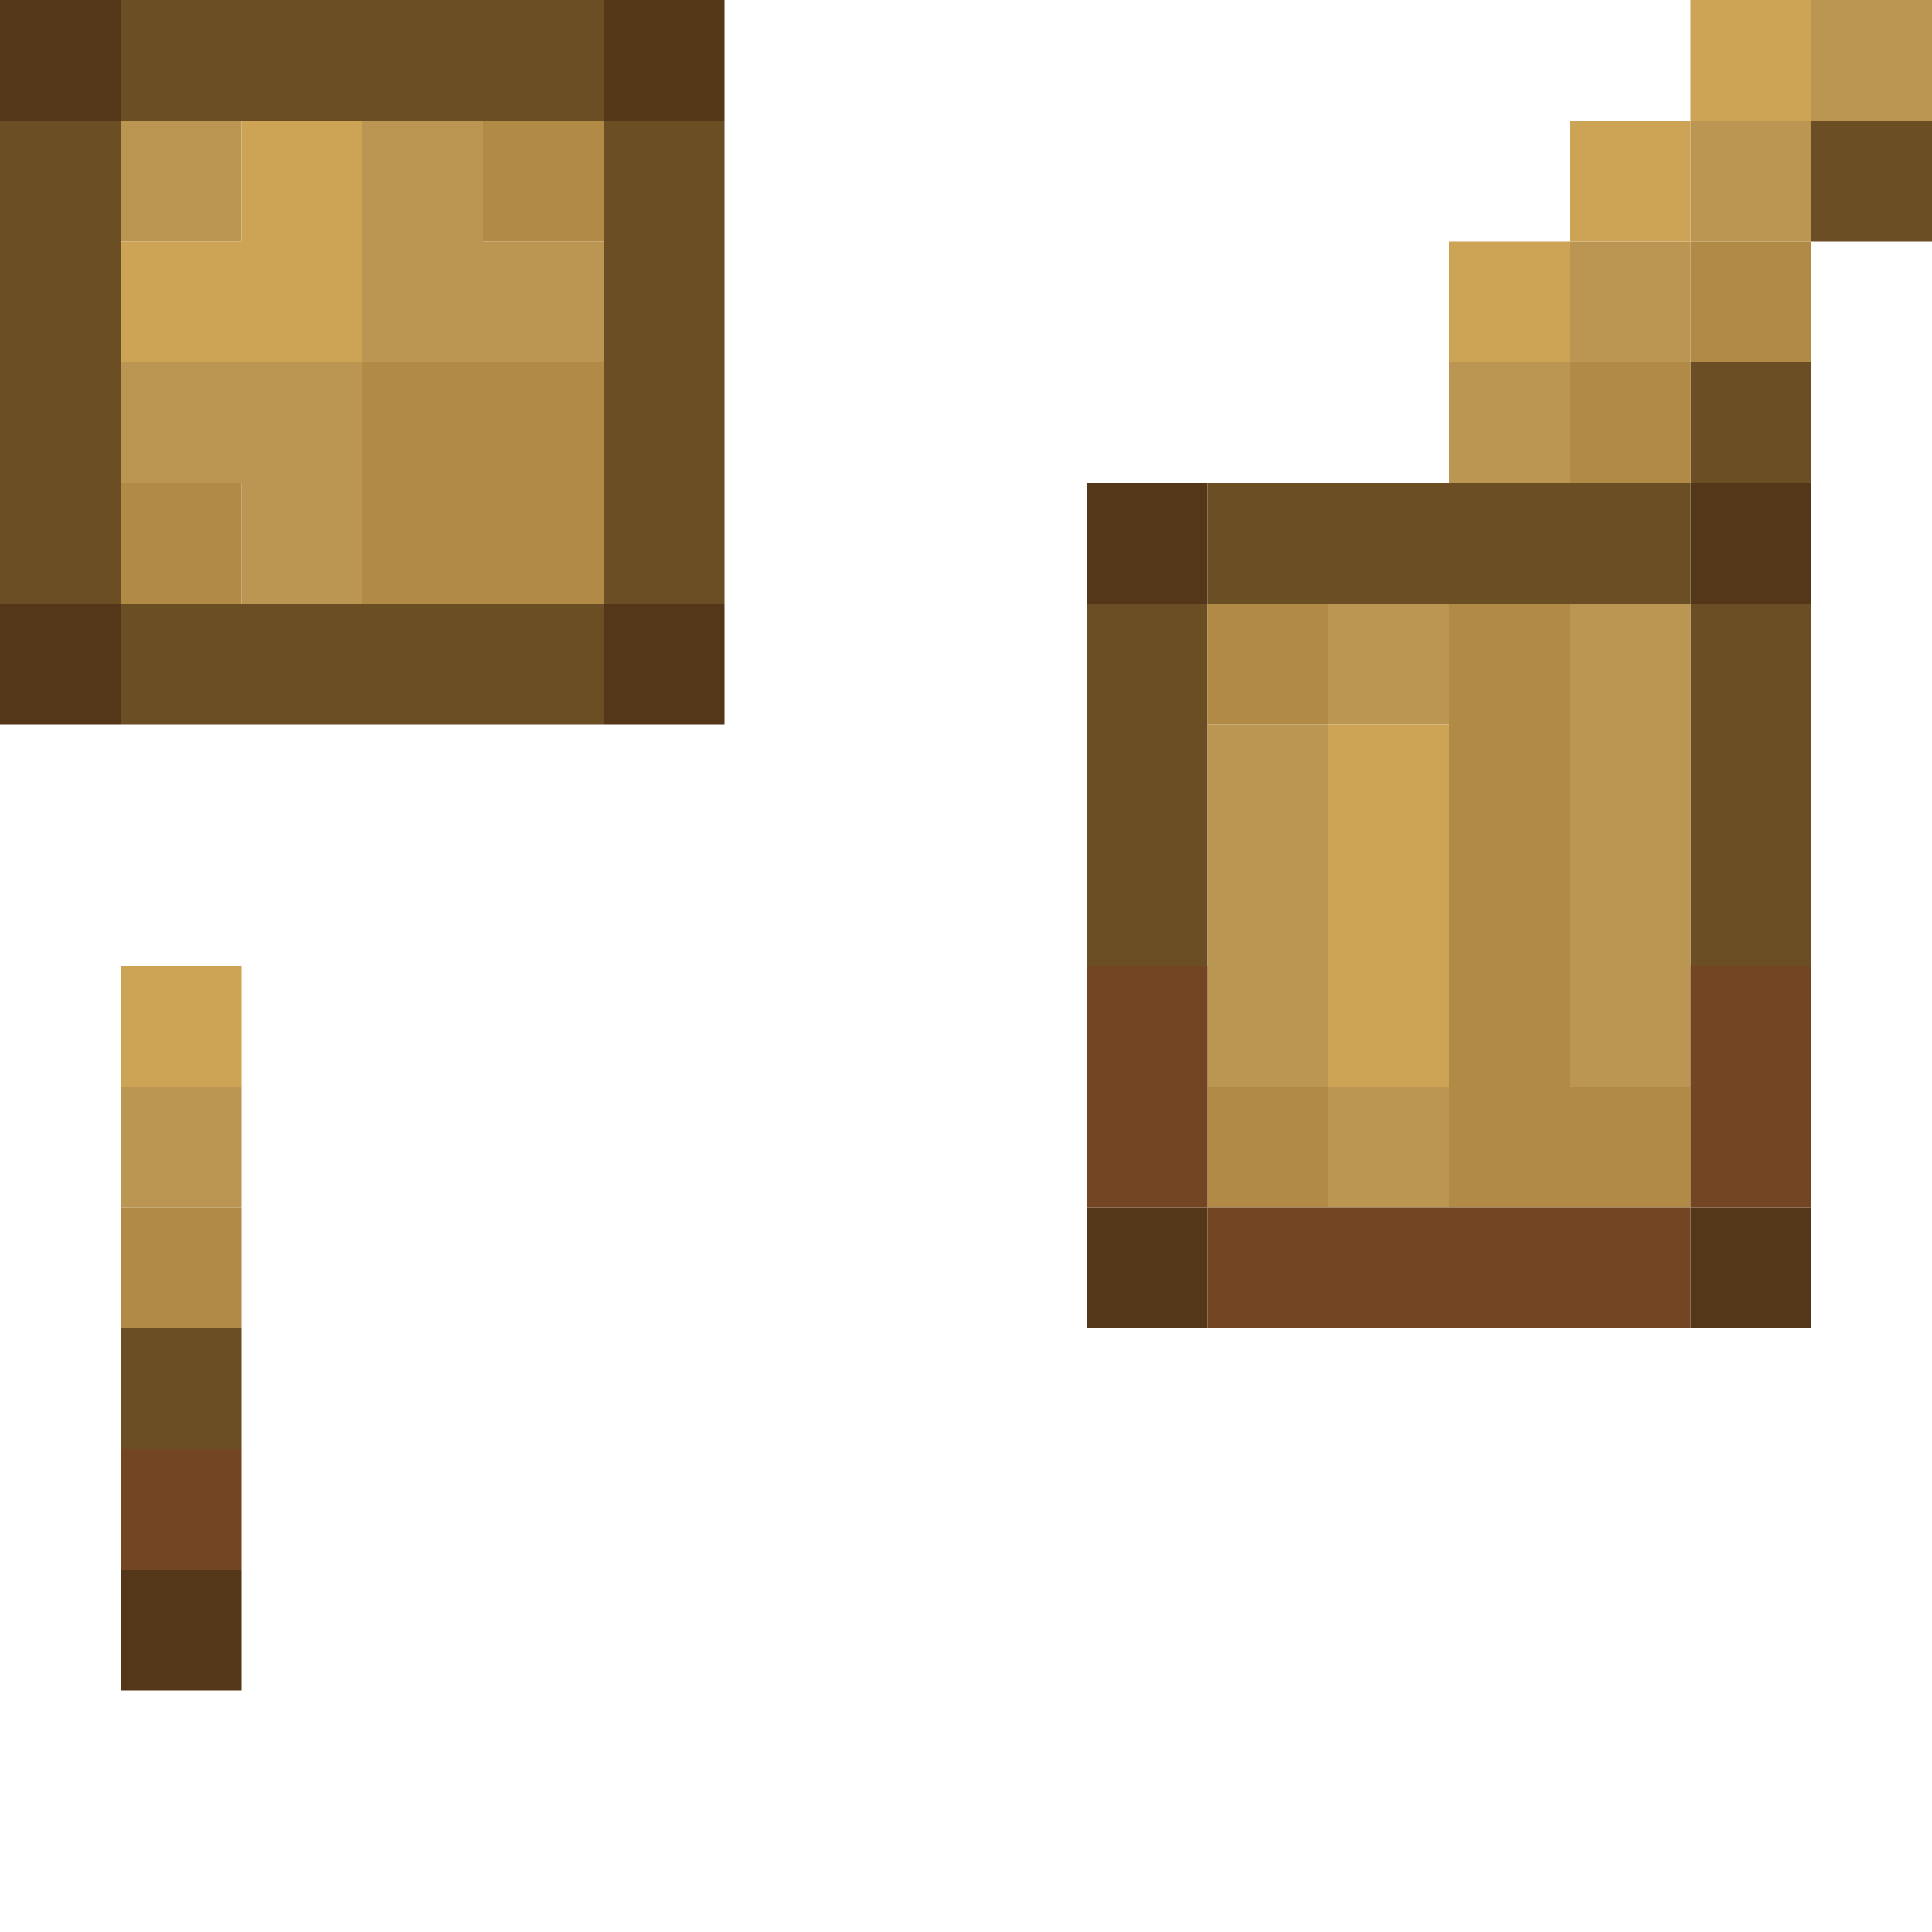 <?xml version="1.0" encoding="UTF-8" standalone="no"?>
<!DOCTYPE svg PUBLIC "-//W3C//DTD SVG 1.1//EN" 
  "http://www.w3.org/Graphics/SVG/1.1/DTD/svg11.dtd">
<svg width="16" height="16"
	 xmlns="http://www.w3.org/2000/svg" version="1.1">
 <path d="  M 1,1  L 1,0  L 0,0  L 0,1  Z  " style="fill:rgb(84, 54, 24); fill-opacity:1.000; stroke:none;" />
 <path d="  M 1,6  L 1,5  L 0,5  L 0,6  Z  " style="fill:rgb(84, 54, 24); fill-opacity:1.000; stroke:none;" />
 <path d="  M 1,13  L 1,14  L 2,14  L 2,13  Z  " style="fill:rgb(84, 54, 24); fill-opacity:1.000; stroke:none;" />
 <path d="  M 5,5  L 5,6  L 6,6  L 6,5  Z  " style="fill:rgb(84, 54, 24); fill-opacity:1.000; stroke:none;" />
 <path d="  M 9,4  L 9,5  L 10,5  L 10,4  Z  " style="fill:rgb(84, 54, 24); fill-opacity:1.000; stroke:none;" />
 <path d="  M 9,11  L 10,11  L 10,10  L 9,10  Z  " style="fill:rgb(84, 54, 24); fill-opacity:1.000; stroke:none;" />
 <path d="  M 15,5  L 15,4  L 14,4  L 14,5  Z  " style="fill:rgb(84, 54, 24); fill-opacity:1.000; stroke:none;" />
 <path d="  M 14,10  L 14,11  L 15,11  L 15,10  Z  " style="fill:rgb(84, 54, 24); fill-opacity:1.000; stroke:none;" />
 <path d="  M 1,1  L 0,1  L 0,5  L 1,5  Z  " style="fill:rgb(108, 78, 36); fill-opacity:1.000; stroke:none;" />
 <path d="  M 1,1  L 5,1  L 5,0  L 1,0  Z  " style="fill:rgb(108, 78, 36); fill-opacity:1.000; stroke:none;" />
 <path d="  M 5,5  L 1,5  L 1,6  L 5,6  Z  " style="fill:rgb(108, 78, 36); fill-opacity:1.000; stroke:none;" />
 <path d="  M 1,11  L 1,12  L 2,12  L 2,11  Z  " style="fill:rgb(108, 78, 36); fill-opacity:1.000; stroke:none;" />
 <path d="  M 5,5  L 6,5  L 6,1  L 5,1  Z  " style="fill:rgb(108, 78, 36); fill-opacity:1.000; stroke:none;" />
 <path d="  M 9,5  L 9,8  L 10,8  L 10,5  Z  " style="fill:rgb(108, 78, 36); fill-opacity:1.000; stroke:none;" />
 <path d="  M 10,4  L 10,5  L 14,5  L 14,4  Z  " style="fill:rgb(108, 78, 36); fill-opacity:1.000; stroke:none;" />
 <path d="  M 14,4  L 15,4  L 15,3  L 14,3  Z  " style="fill:rgb(108, 78, 36); fill-opacity:1.000; stroke:none;" />
 <path d="  M 14,8  L 15,8  L 15,5  L 14,5  Z  " style="fill:rgb(108, 78, 36); fill-opacity:1.000; stroke:none;" />
 <path d="  M 16,2  L 16,1  L 15,1  L 15,2  Z  " style="fill:rgb(108, 78, 36); fill-opacity:1.000; stroke:none;" />
 <path d="  M 2,2  L 2,1  L 1,1  L 1,2  Z  " style="fill:rgb(186, 150, 82); fill-opacity:1.000; stroke:none;" />
 <path d="  M 3,5  L 3,3  L 1,3  L 1,4  L 2,4  L 2,5  Z  " style="fill:rgb(186, 150, 82); fill-opacity:1.000; stroke:none;" />
 <path d="  M 1,10  L 2,10  L 2,9  L 1,9  Z  " style="fill:rgb(186, 150, 82); fill-opacity:1.000; stroke:none;" />
 <path d="  M 3,3  L 5,3  L 5,2  L 4,2  L 4,1  L 3,1  Z  " style="fill:rgb(186, 150, 82); fill-opacity:1.000; stroke:none;" />
 <path d="  M 10,9  L 11,9  L 11,6  L 10,6  Z  " style="fill:rgb(186, 150, 82); fill-opacity:1.000; stroke:none;" />
 <path d="  M 12,5  L 11,5  L 11,6  L 12,6  Z  " style="fill:rgb(186, 150, 82); fill-opacity:1.000; stroke:none;" />
 <path d="  M 11,9  L 11,10  L 12,10  L 12,9  Z  " style="fill:rgb(186, 150, 82); fill-opacity:1.000; stroke:none;" />
 <path d="  M 13,3  L 12,3  L 12,4  L 13,4  Z  " style="fill:rgb(186, 150, 82); fill-opacity:1.000; stroke:none;" />
 <path d="  M 13,2  L 13,3  L 14,3  L 14,2  Z  " style="fill:rgb(186, 150, 82); fill-opacity:1.000; stroke:none;" />
 <path d="  M 14,5  L 13,5  L 13,9  L 14,9  Z  " style="fill:rgb(186, 150, 82); fill-opacity:1.000; stroke:none;" />
 <path d="  M 14,1  L 14,2  L 15,2  L 15,1  Z  " style="fill:rgb(186, 150, 82); fill-opacity:1.000; stroke:none;" />
 <path d="  M 16,1  L 16,0  L 15,0  L 15,1  Z  " style="fill:rgb(186, 150, 82); fill-opacity:1.000; stroke:none;" />
 <path d="  M 1,2  L 1,3  L 3,3  L 3,1  L 2,1  L 2,2  Z  " style="fill:rgb(205, 164, 85); fill-opacity:1.000; stroke:none;" />
 <path d="  M 2,9  L 2,8  L 1,8  L 1,9  Z  " style="fill:rgb(205, 164, 85); fill-opacity:1.000; stroke:none;" />
 <path d="  M 11,9  L 12,9  L 12,6  L 11,6  Z  " style="fill:rgb(205, 164, 85); fill-opacity:1.000; stroke:none;" />
 <path d="  M 12,3  L 13,3  L 13,2  L 12,2  Z  " style="fill:rgb(205, 164, 85); fill-opacity:1.000; stroke:none;" />
 <path d="  M 13,2  L 14,2  L 14,1  L 13,1  Z  " style="fill:rgb(205, 164, 85); fill-opacity:1.000; stroke:none;" />
 <path d="  M 15,0  L 14,0  L 14,1  L 15,1  Z  " style="fill:rgb(205, 164, 85); fill-opacity:1.000; stroke:none;" />
 <path d="  M 1,4  L 1,5  L 2,5  L 2,4  Z  " style="fill:rgb(177, 138, 69); fill-opacity:1.000; stroke:none;" />
 <path d="  M 1,11  L 2,11  L 2,10  L 1,10  Z  " style="fill:rgb(177, 138, 69); fill-opacity:1.000; stroke:none;" />
 <path d="  M 5,5  L 5,3  L 3,3  L 3,5  Z  " style="fill:rgb(177, 138, 69); fill-opacity:1.000; stroke:none;" />
 <path d="  M 4,2  L 5,2  L 5,1  L 4,1  Z  " style="fill:rgb(177, 138, 69); fill-opacity:1.000; stroke:none;" />
 <path d="  M 11,5  L 10,5  L 10,6  L 11,6  Z  " style="fill:rgb(177, 138, 69); fill-opacity:1.000; stroke:none;" />
 <path d="  M 10,9  L 10,10  L 11,10  L 11,9  Z  " style="fill:rgb(177, 138, 69); fill-opacity:1.000; stroke:none;" />
 <path d="  M 13,5  L 12,5  L 12,10  L 14,10  L 14,9  L 13,9  Z  " style="fill:rgb(177, 138, 69); fill-opacity:1.000; stroke:none;" />
 <path d="  M 14,4  L 14,3  L 13,3  L 13,4  Z  " style="fill:rgb(177, 138, 69); fill-opacity:1.000; stroke:none;" />
 <path d="  M 15,2  L 14,2  L 14,3  L 15,3  Z  " style="fill:rgb(177, 138, 69); fill-opacity:1.000; stroke:none;" />
 <path d="  M 1,13  L 2,13  L 2,12  L 1,12  Z  " style="fill:rgb(116, 69, 35); fill-opacity:1.000; stroke:none;" />
 <path d="  M 9,10  L 10,10  L 10,8  L 9,8  Z  " style="fill:rgb(116, 69, 35); fill-opacity:1.000; stroke:none;" />
 <path d="  M 10,10  L 10,11  L 14,11  L 14,10  Z  " style="fill:rgb(116, 69, 35); fill-opacity:1.000; stroke:none;" />
 <path d="  M 15,8  L 14,8  L 14,10  L 15,10  Z  " style="fill:rgb(116, 69, 35); fill-opacity:1.000; stroke:none;" />
 <path d="  M 5,0  L 5,1  L 6,1  L 6,0  Z  " style="fill:rgb(84, 56, 24); fill-opacity:1.000; stroke:none;" />
</svg>
